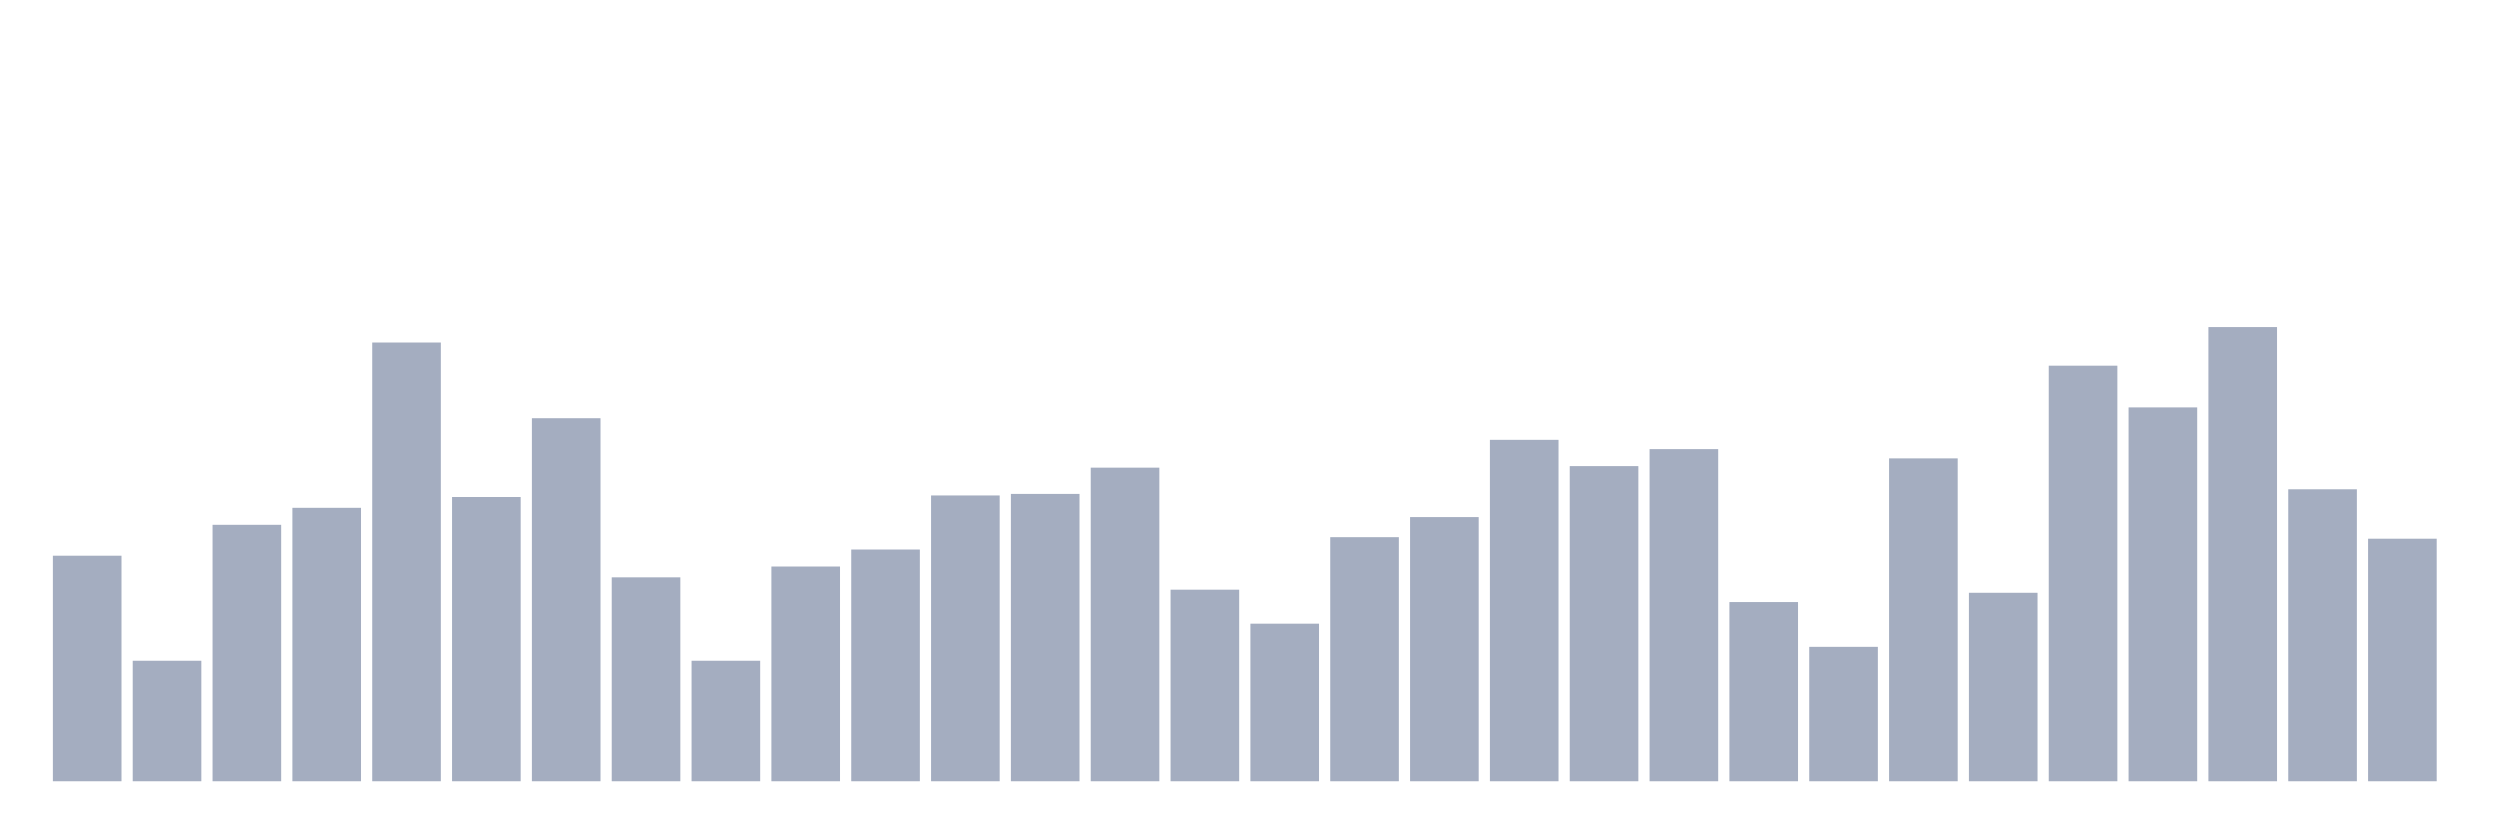 <svg xmlns="http://www.w3.org/2000/svg" viewBox="0 0 480 160"><g transform="translate(10,10)"><rect class="bar" x="0.153" width="13.175" y="96.695" height="43.305" fill="rgb(164,173,192)"></rect><rect class="bar" x="15.482" width="13.175" y="116.864" height="23.136" fill="rgb(164,173,192)"></rect><rect class="bar" x="30.81" width="13.175" y="90.763" height="49.237" fill="rgb(164,173,192)"></rect><rect class="bar" x="46.138" width="13.175" y="87.5" height="52.5" fill="rgb(164,173,192)"></rect><rect class="bar" x="61.466" width="13.175" y="55.763" height="84.237" fill="rgb(164,173,192)"></rect><rect class="bar" x="76.794" width="13.175" y="85.424" height="54.576" fill="rgb(164,173,192)"></rect><rect class="bar" x="92.123" width="13.175" y="70.297" height="69.703" fill="rgb(164,173,192)"></rect><rect class="bar" x="107.451" width="13.175" y="100.847" height="39.153" fill="rgb(164,173,192)"></rect><rect class="bar" x="122.779" width="13.175" y="116.864" height="23.136" fill="rgb(164,173,192)"></rect><rect class="bar" x="138.107" width="13.175" y="98.771" height="41.229" fill="rgb(164,173,192)"></rect><rect class="bar" x="153.436" width="13.175" y="95.508" height="44.492" fill="rgb(164,173,192)"></rect><rect class="bar" x="168.764" width="13.175" y="85.127" height="54.873" fill="rgb(164,173,192)"></rect><rect class="bar" x="184.092" width="13.175" y="84.831" height="55.169" fill="rgb(164,173,192)"></rect><rect class="bar" x="199.42" width="13.175" y="79.788" height="60.212" fill="rgb(164,173,192)"></rect><rect class="bar" x="214.748" width="13.175" y="103.22" height="36.78" fill="rgb(164,173,192)"></rect><rect class="bar" x="230.077" width="13.175" y="109.746" height="30.254" fill="rgb(164,173,192)"></rect><rect class="bar" x="245.405" width="13.175" y="93.136" height="46.864" fill="rgb(164,173,192)"></rect><rect class="bar" x="260.733" width="13.175" y="89.28" height="50.72" fill="rgb(164,173,192)"></rect><rect class="bar" x="276.061" width="13.175" y="74.449" height="65.551" fill="rgb(164,173,192)"></rect><rect class="bar" x="291.39" width="13.175" y="79.492" height="60.508" fill="rgb(164,173,192)"></rect><rect class="bar" x="306.718" width="13.175" y="76.229" height="63.771" fill="rgb(164,173,192)"></rect><rect class="bar" x="322.046" width="13.175" y="105.593" height="34.407" fill="rgb(164,173,192)"></rect><rect class="bar" x="337.374" width="13.175" y="114.195" height="25.805" fill="rgb(164,173,192)"></rect><rect class="bar" x="352.702" width="13.175" y="78.008" height="61.992" fill="rgb(164,173,192)"></rect><rect class="bar" x="368.031" width="13.175" y="103.814" height="36.186" fill="rgb(164,173,192)"></rect><rect class="bar" x="383.359" width="13.175" y="60.212" height="79.788" fill="rgb(164,173,192)"></rect><rect class="bar" x="398.687" width="13.175" y="68.22" height="71.78" fill="rgb(164,173,192)"></rect><rect class="bar" x="414.015" width="13.175" y="52.797" height="87.203" fill="rgb(164,173,192)"></rect><rect class="bar" x="429.344" width="13.175" y="83.941" height="56.059" fill="rgb(164,173,192)"></rect><rect class="bar" x="444.672" width="13.175" y="93.432" height="46.568" fill="rgb(164,173,192)"></rect></g></svg>